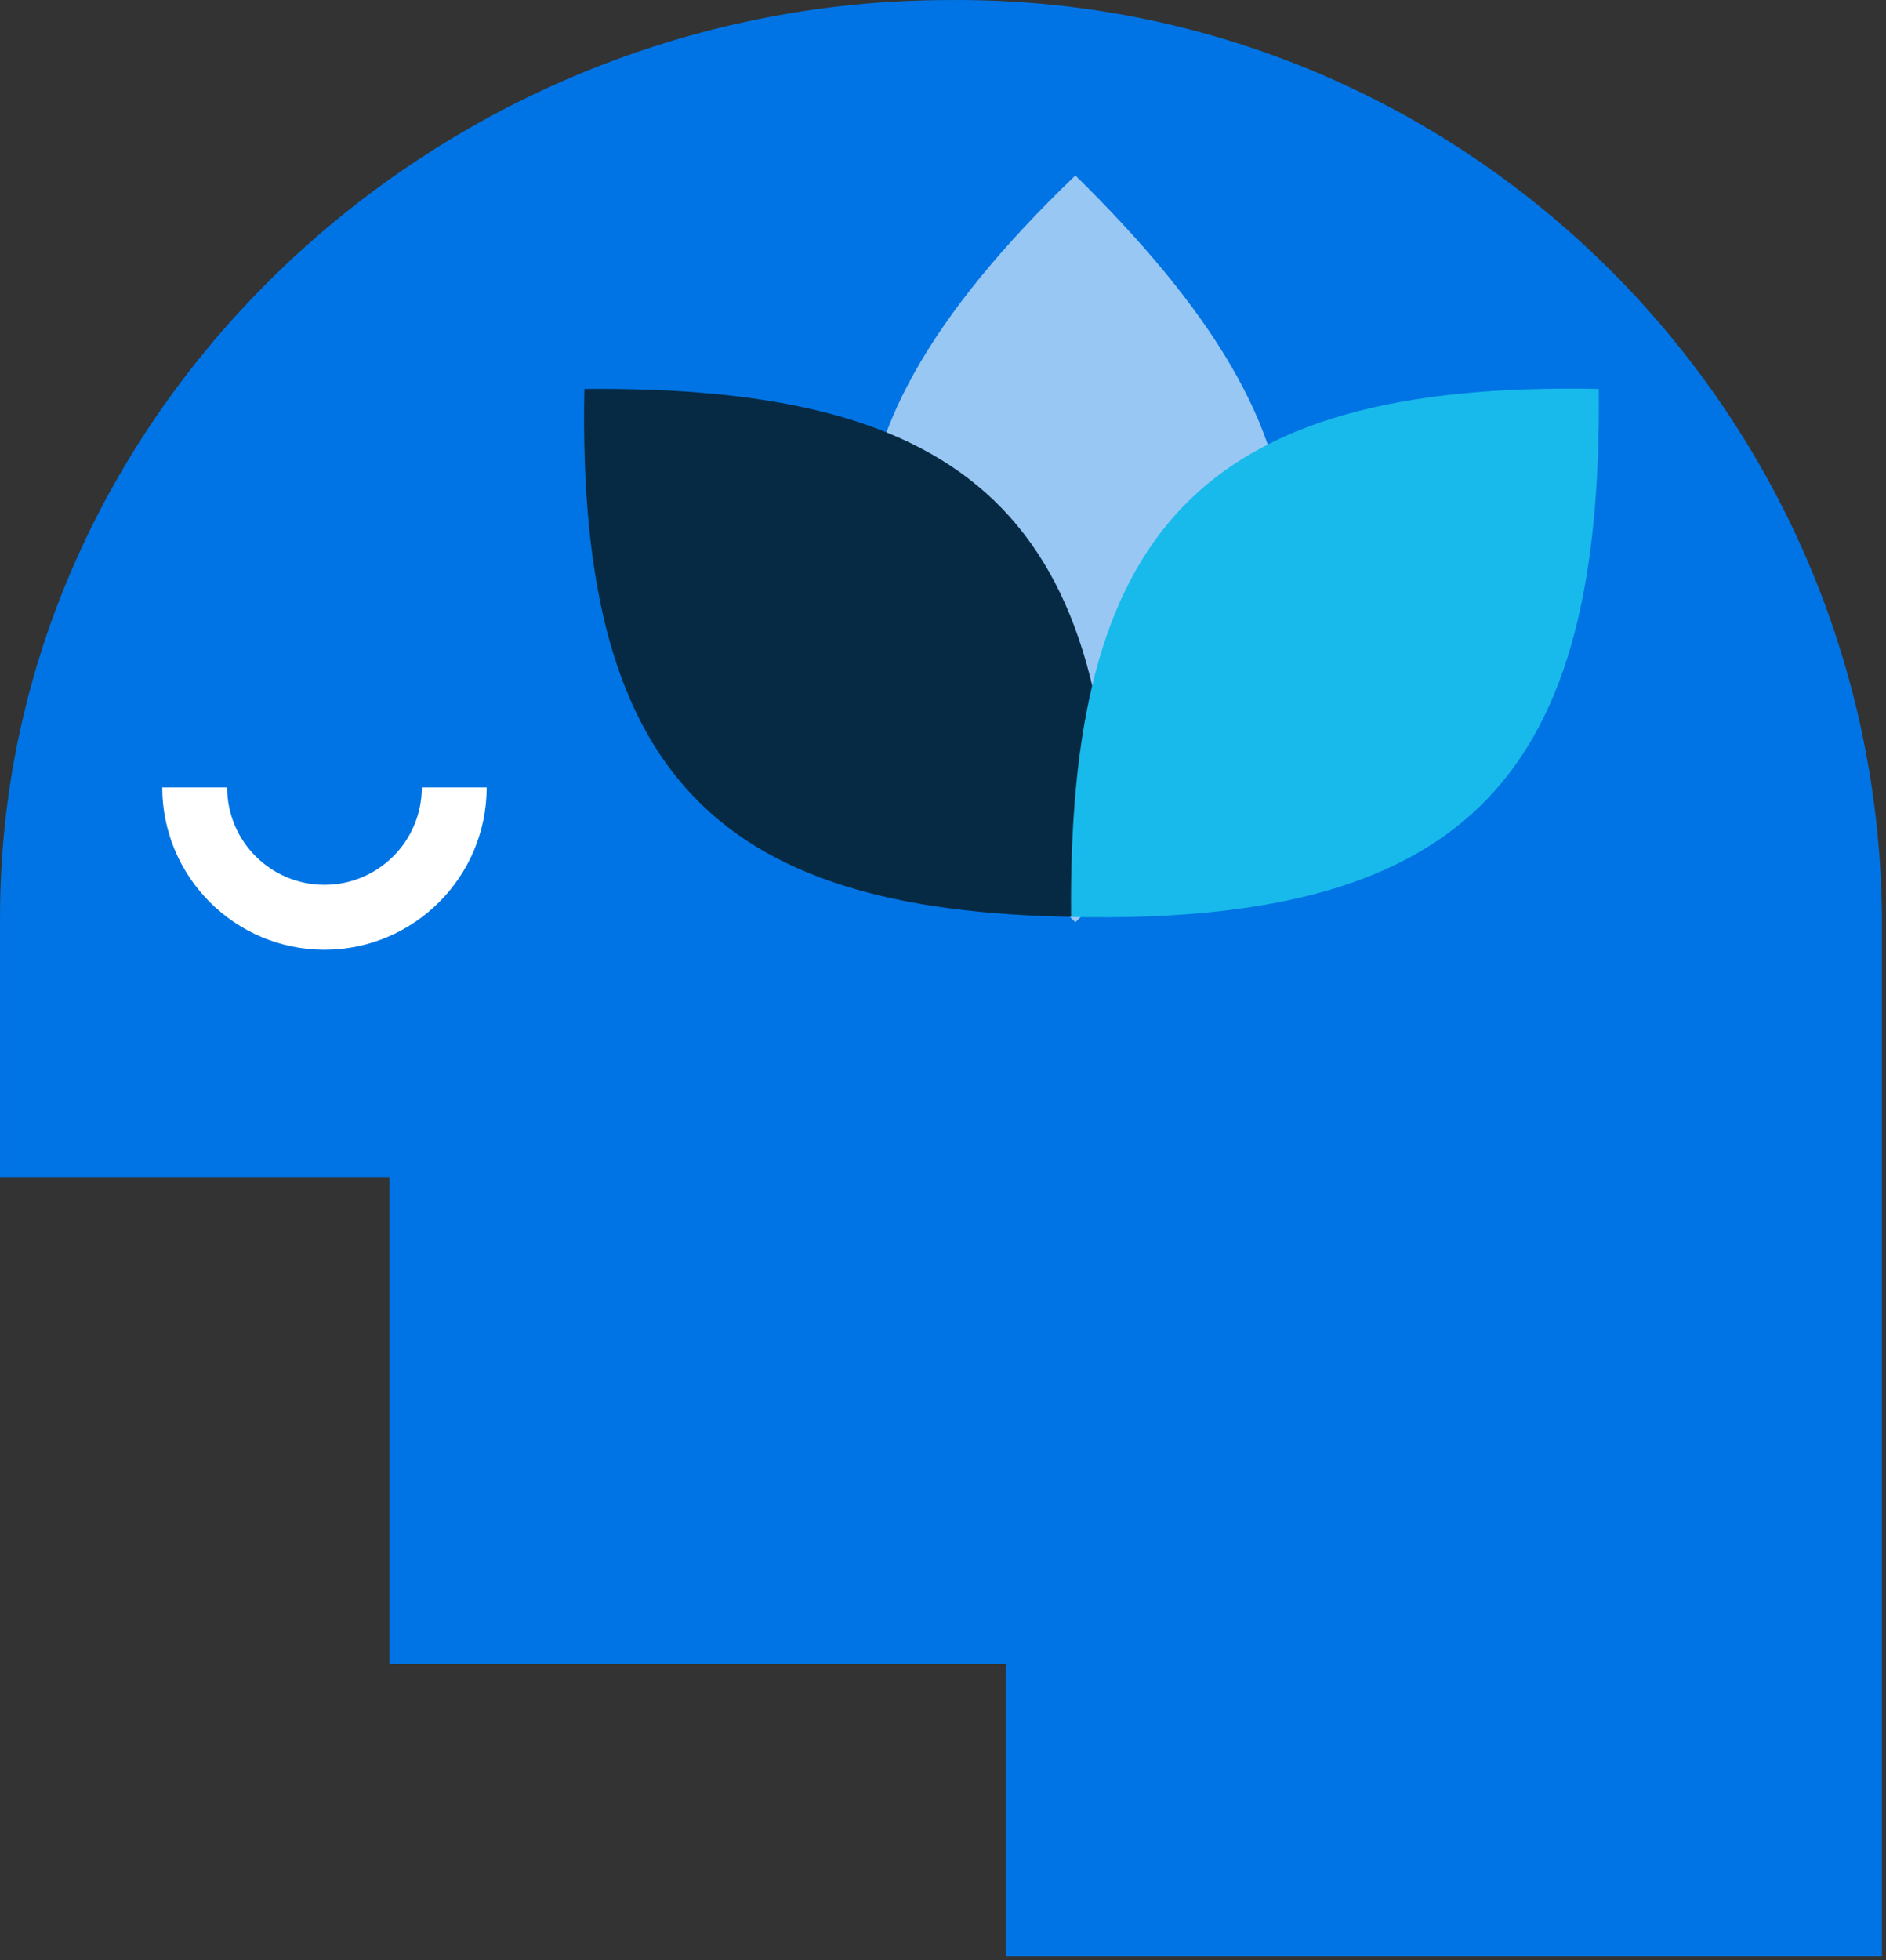 <svg height="80" viewBox="0 0 77 80" width="77" xmlns="http://www.w3.org/2000/svg"><rect x="0" y="0" width="77" height="80" fill="#333333" stroke="none"/><g fill="none" transform=""><path d="m76.835 37.426c-.183-20.849-17.226-37.603-38.07-37.424-21.027 0-38.764 16.755-38.764 37.424v10.609h15.897v19.876h25.171v11.925h35.766z" fill="#0074e4"/><path d="m43.904 7.161c11.098 10.903 11.857 19.088 0 30.476-11.098-10.903-11.857-19.087 0-30.476z" fill="#fff" opacity=".6"/><path d="m23.858 15.872c15.555-.14 21.878 5.111 21.545 21.55-15.555.14-21.877-5.111-21.545-21.55z" fill="#072a44"/><path d="m13.248 38.759c-3.656-.004-6.619-2.968-6.624-6.625h2.649c0 2.195 1.779 3.975 3.974 3.975s3.974-1.78 3.974-3.975h2.649c-.004 3.657-2.967 6.621-6.624 6.625z" fill="#fff"/><path d="m65.274 15.872c.14 15.559-5.11 21.883-21.545 21.55-.14-15.559 5.109-21.883 21.545-21.55z" fill="#18baeb"/></g></svg>